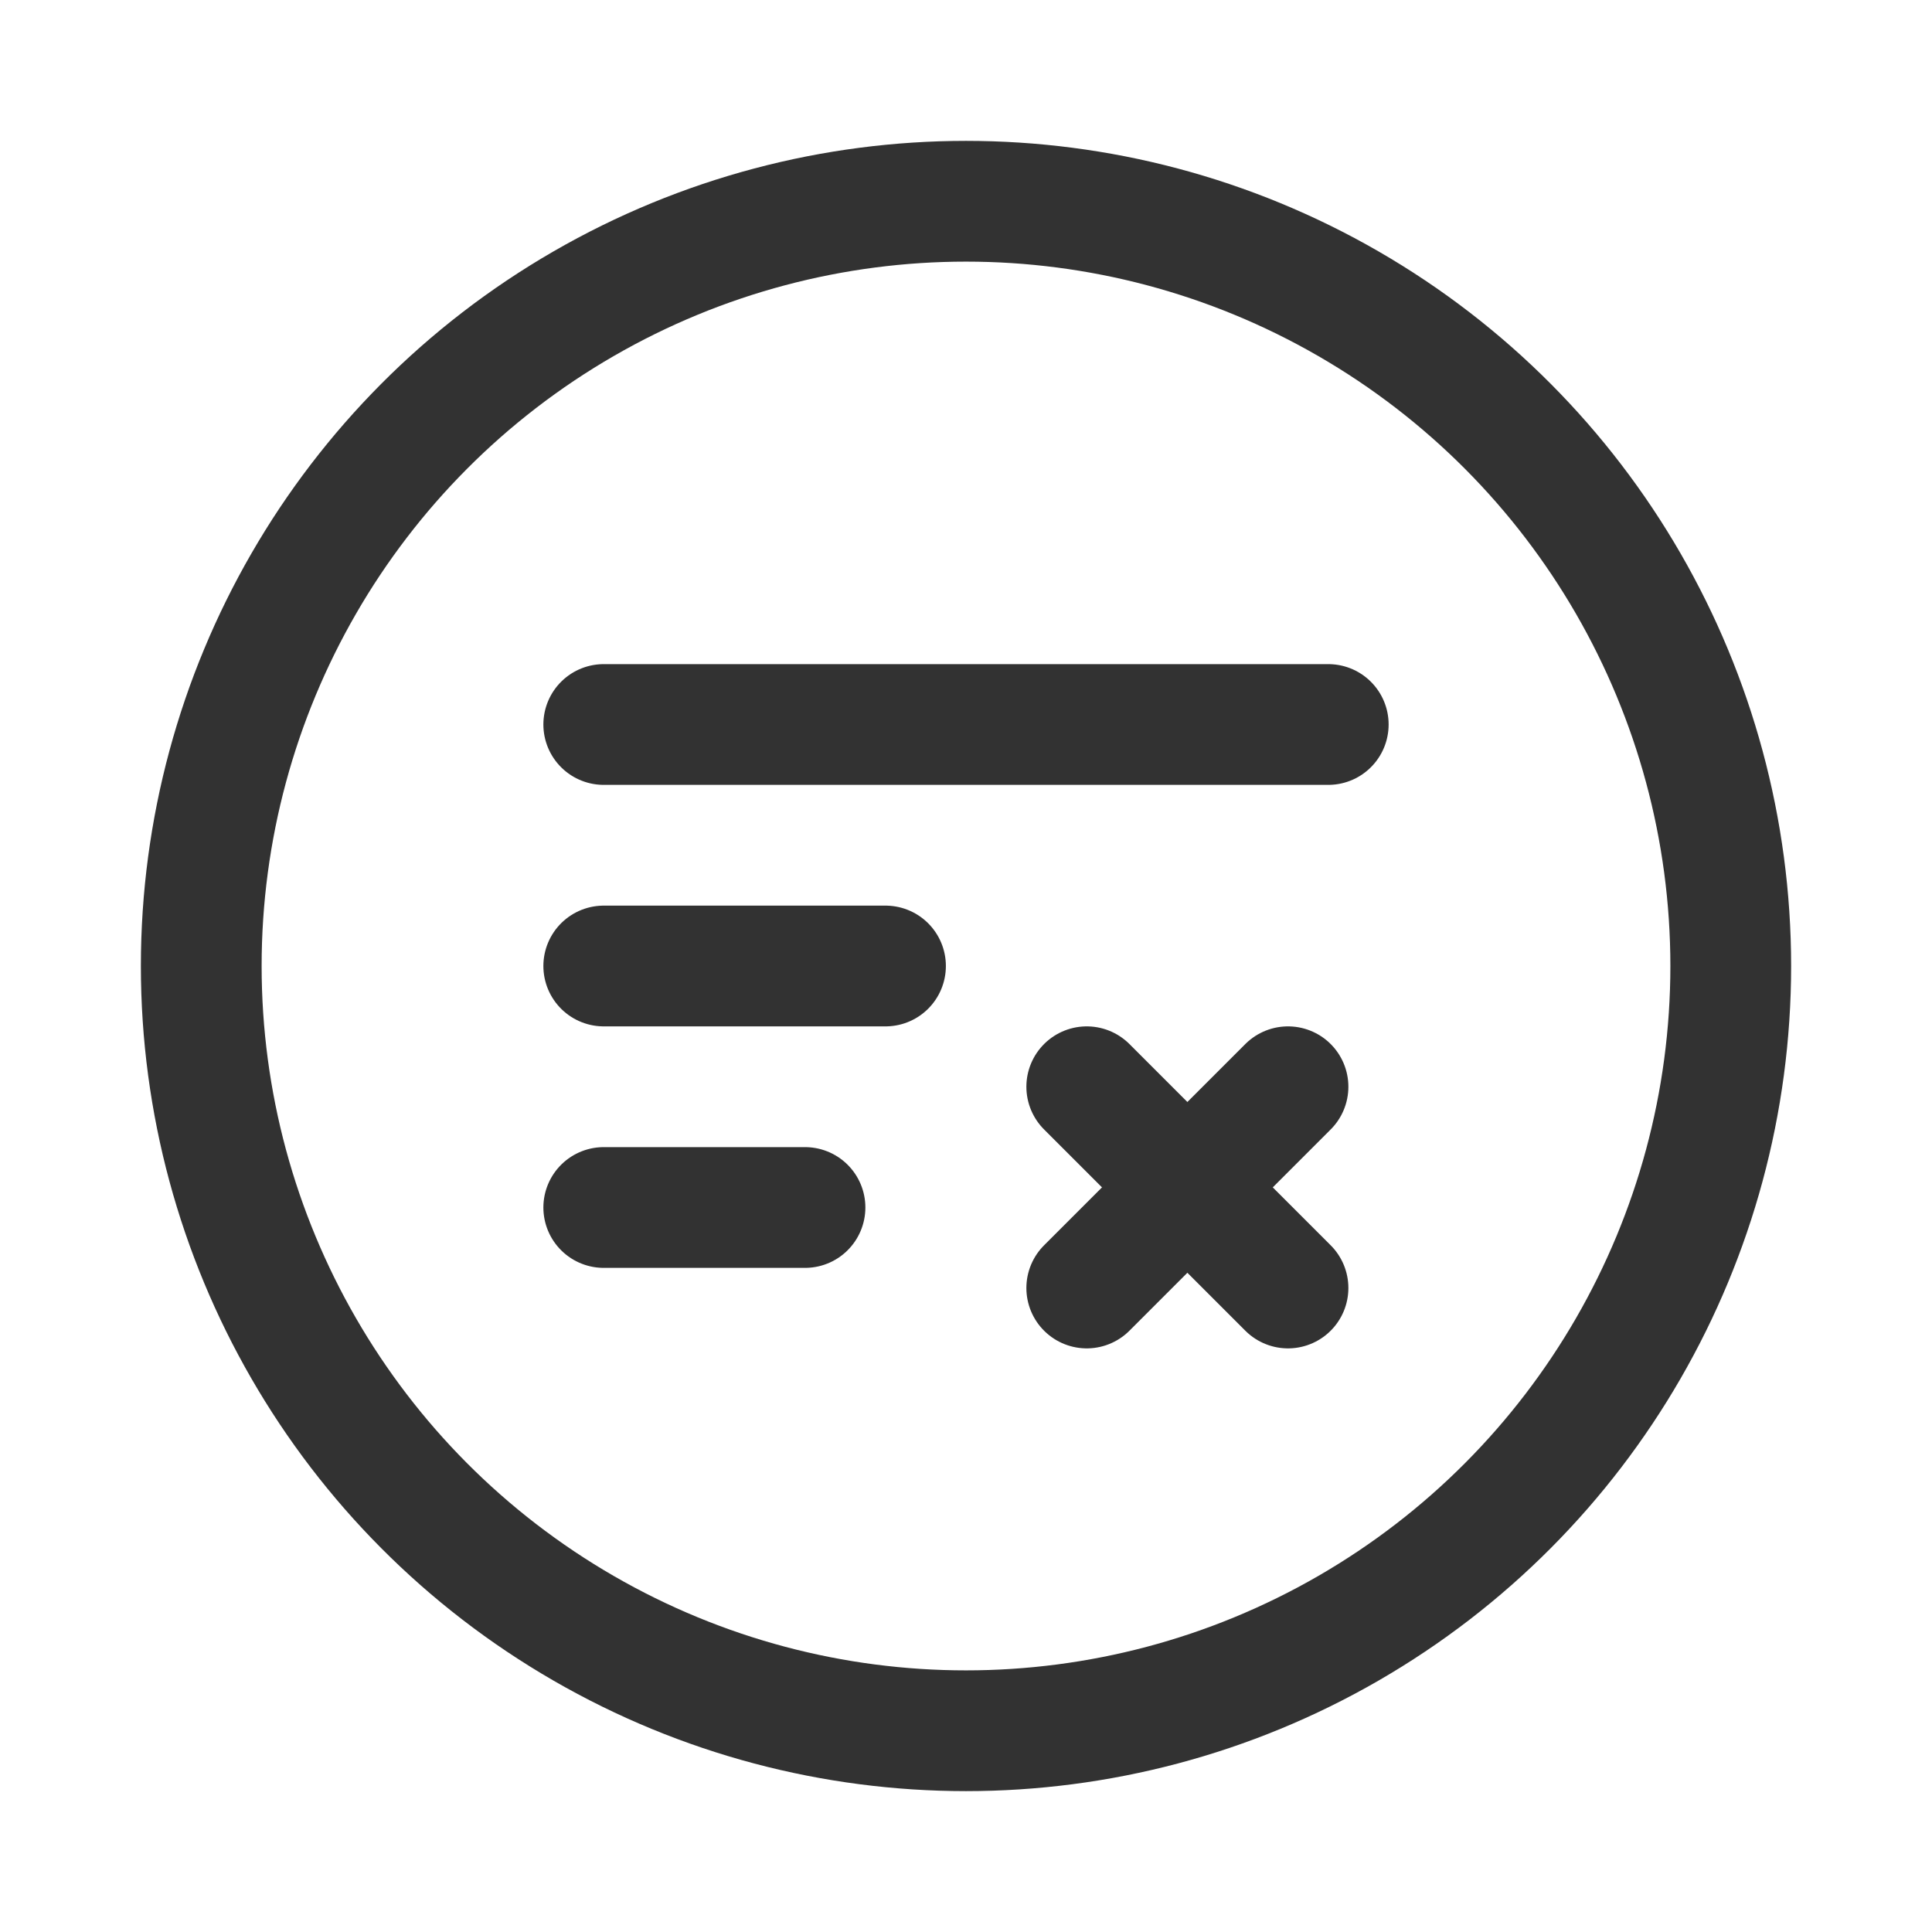 <svg xmlns="http://www.w3.org/2000/svg" viewBox="0 0 24 24"><circle cx="12" cy="12" r="9.5" fill="none" stroke="#323232" stroke-linecap="round" stroke-linejoin="round" stroke-width="1.5"/><line x1="7.5" y1="12" x2="11" y2="12" fill="none" stroke="#323232" stroke-linecap="round" stroke-linejoin="round" stroke-width="1.5"/><line x1="7.5" y1="9" x2="16.5" y2="9" fill="none" stroke="#323232" stroke-linecap="round" stroke-linejoin="round" stroke-width="1.5"/><line x1="7.5" y1="15" x2="10" y2="15" fill="none" stroke="#323232" stroke-linecap="round" stroke-linejoin="round" stroke-width="1.5"/><line x1="13.5" y1="16" x2="16" y2="13.5" fill="none" stroke="#323232" stroke-linecap="round" stroke-linejoin="round" stroke-width="1.5"/><line x1="16" y1="16" x2="13.5" y2="13.5" fill="none" stroke="#323232" stroke-linecap="round" stroke-linejoin="round" stroke-width="1.5"/></svg>